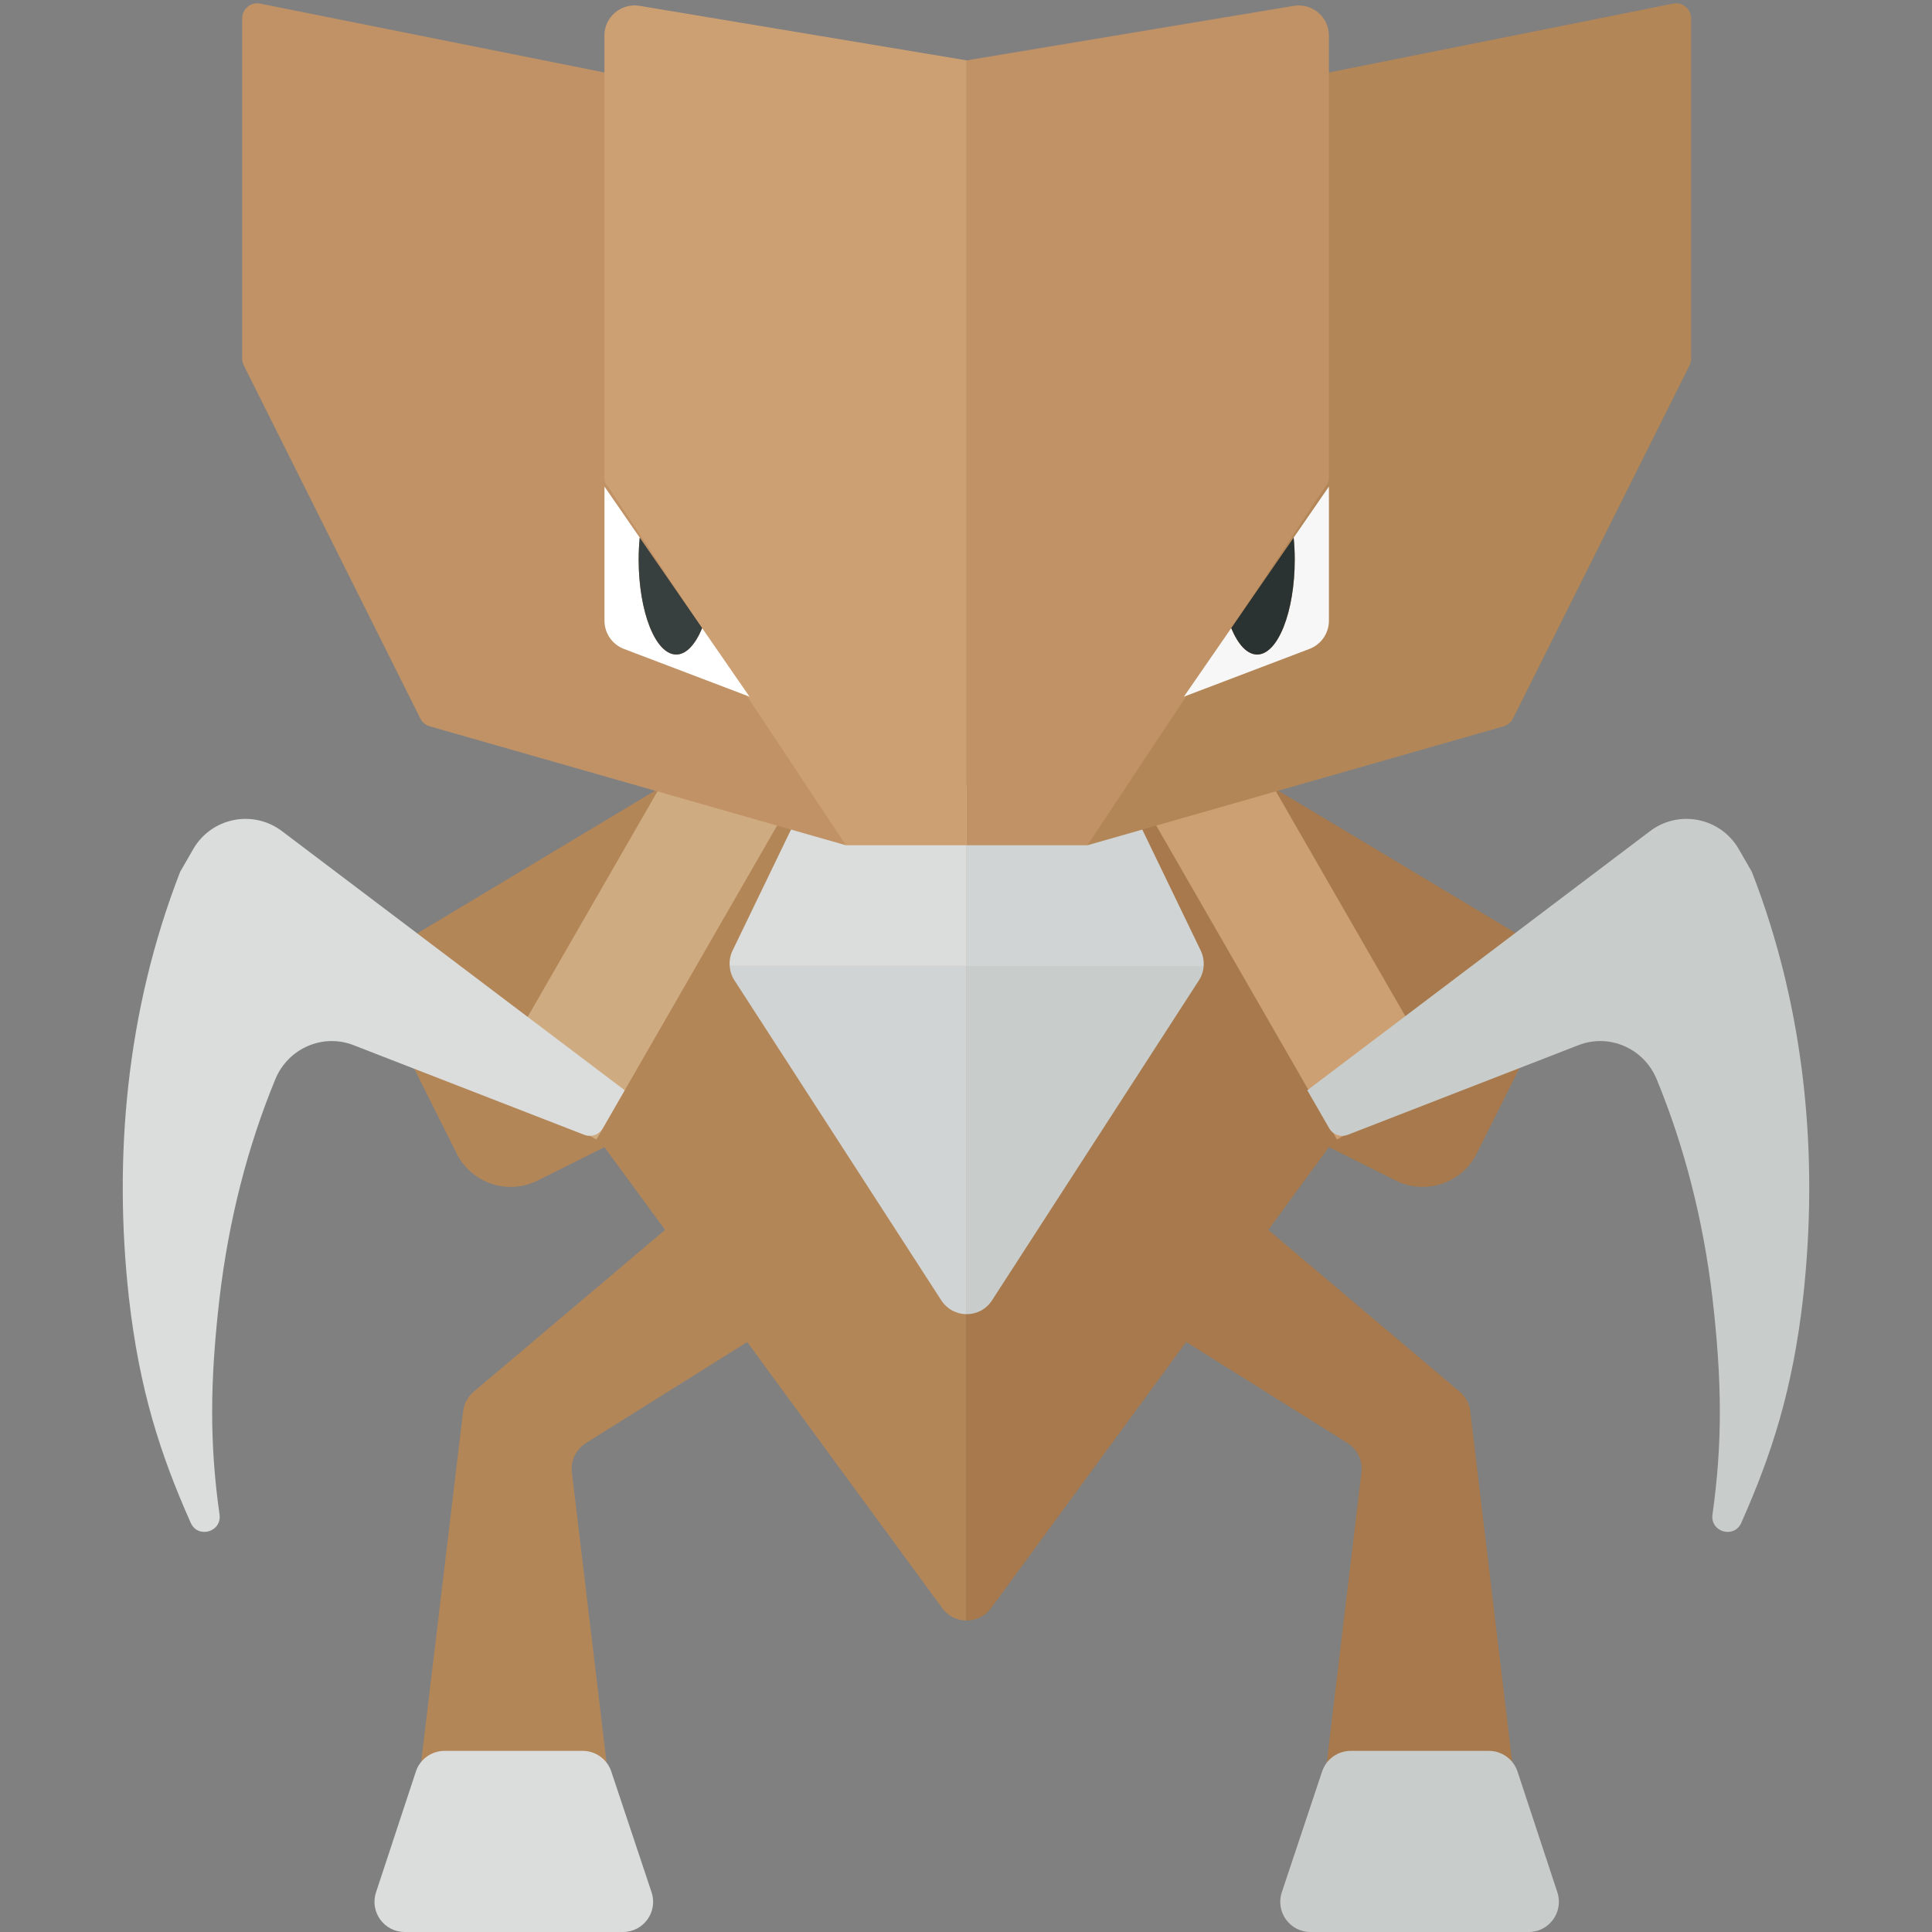 <svg xmlns="http://www.w3.org/2000/svg" xmlns:xlink="http://www.w3.org/1999/xlink" width="32" height="32" x="0" y="0" enable-background="new 0 0 32 32" version="1.1" viewBox="0 0 32 32" xml:space="preserve"><rect x="0" y="0" width="32" height="32" fill="#808080" stroke="none"/><g id="icons"><g><g><polygon fill="#B38658" points="21.961 29.312 25.061 29.312 25.044 29.166 21.979 29.166"/><path fill="#B38658" d="M11.011,13l-4.206,2.524c-0.448,0.269-0.614,0.837-0.38,1.305l1.139,2.277 C7.811,19.6,8.412,19.8,8.906,19.553L10.011,19l1.005,1.371l-3.171,2.681c-0.097,0.082-0.159,0.197-0.174,0.323l-0.71,5.938h3.1 l-0.589-4.927c-0.023-0.192,0.067-0.38,0.231-0.483l2.673-1.675l3.232,4.41c0.098,0.134,0.246,0.201,0.395,0.203V13.998 L11.011,13z"/><path fill="#A7794C" d="M24.178,23.052l-3.171-2.681L22.011,19l1.106,0.553c0.494,0.247,1.095,0.047,1.342-0.447 l1.139-2.277c0.234-0.467,0.068-1.036-0.38-1.305L21.011,13l-5,1l-0.009-0.002v12.842c0.155,0.003,0.31-0.065,0.412-0.203 l3.232-4.41l2.673,1.675c0.164,0.103,0.254,0.291,0.231,0.483l-0.571,4.781h3.065l-0.692-5.792 C24.337,23.249,24.275,23.133,24.178,23.052z"/></g><g><polygon fill="#CFAB81" points="9.878 18.874 8.145 17.876 11.014 12.892 13.011 13.431"/><path fill="#DADDDC" d="M4.561,17.874c0.21-0.508,0.782-0.762,1.294-0.563l3.822,1.485 c0.115,0.045,0.246-0.001,0.307-0.108l0.363-0.63l-5.677-4.292c-0.48-0.363-1.17-0.223-1.47,0.299l-0.216,0.375 c-0.904,2.323-1.102,4.763-0.85,7.045c0.174,1.536,0.52,2.602,1.025,3.738c0.119,0.267,0.518,0.152,0.477-0.138 c-0.165-1.168-0.161-2.199,0.002-3.599C3.788,20.218,4.098,18.996,4.561,17.874z"/><g><path fill="#DADDDC" d="M16.011,13.01c-0.024,0-0.047-0.003-0.071,0l-2.405,0.343c-0.165,0.023-0.307,0.128-0.38,0.277 l-1.022,2.116c-0.039,0.08-0.053,0.167-0.047,0.253h3.925V13.01z"/><path fill="#D1D4D4" d="M19.936,16c0.006-0.086-0.009-0.173-0.047-0.253l-1.022-2.116 c-0.072-0.15-0.215-0.254-0.38-0.277l-2.405-0.343c-0.023-0.003-0.047,0-0.071,0V16H19.936z"/><path fill="#D1D4D4" d="M15.591,21.538c0.099,0.152,0.259,0.229,0.42,0.229V16h-3.925 c0.006,0.083,0.031,0.164,0.078,0.236L15.591,21.538z"/><path fill="#C8CCCB" d="M16.011,21.767c0.161,0,0.321-0.076,0.42-0.229l3.428-5.302c0.046-0.072,0.072-0.153,0.078-0.236 h-3.925V21.767z"/></g><polygon fill="#CDA073" points="22.145 18.874 19.011 13.431 21.009 12.892 23.878 17.876"/><path fill="#C09265" d="M14.011,14l-6.894-1.97c-0.067-0.019-0.124-0.066-0.155-0.129L4.038,6.053 C4.02,6.018,4.011,5.98,4.011,5.941V0.305c0-0.158,0.144-0.276,0.299-0.245L14.011,2V14z"/><path fill="#CDA073" d="M16.011,1l-5.418-0.903c-0.305-0.051-0.582,0.184-0.582,0.493v7.327 c0,0.053,0.021,0.104,0.059,0.141L14.011,14h2V1z"/><path fill="#B38658" d="M18.011,14l6.894-1.97c0.067-0.019,0.124-0.066,0.155-0.129l2.924-5.849 c0.017-0.035,0.026-0.073,0.026-0.112V0.305c0-0.158-0.144-0.276-0.299-0.245L18.011,2V14z"/><path fill="#C09265" d="M16.011,1l5.418-0.903c0.305-0.051,0.582,0.184,0.582,0.493v7.327 c0,0.053-0.021,0.104-0.059,0.141L18.011,14h-2V1z"/><path fill="#C8CCCB" d="M27.439,17.874c-0.21-0.508-0.782-0.762-1.294-0.563l-3.822,1.485 c-0.115,0.045-0.246-0.001-0.307-0.108l-0.363-0.63l5.677-4.292c0.48-0.363,1.17-0.223,1.47,0.299l0.216,0.375 c0.904,2.323,1.102,4.763,0.85,7.045c-0.174,1.536-0.52,2.602-1.025,3.738c-0.119,0.267-0.518,0.152-0.477-0.138 c0.165-1.168,0.161-2.199-0.002-3.599C28.212,20.218,27.902,18.996,27.439,17.874z"/><g><path fill="#FFF" d="M10.596,8.905c-0.011,0.116-0.018,0.235-0.018,0.359c0,0.871,0.279,1.577,0.623,1.577 c0.167,0,0.317-0.168,0.429-0.437l0.784,1.135l-2.08-0.791c-0.194-0.074-0.322-0.26-0.322-0.467V8.059L10.596,8.905z"/><path fill="#373F3F" d="M11.201,10.841c-0.344,0-0.623-0.706-0.623-1.577c0-0.124,0.007-0.243,0.018-0.359l1.034,1.498 C11.518,10.673,11.367,10.841,11.201,10.841z"/></g><g><path fill="#F7F7F7" d="M21.427,8.905c0.011,0.116,0.018,0.235,0.018,0.359c0,0.871-0.279,1.577-0.623,1.577 c-0.167,0-0.317-0.168-0.429-0.437l-0.784,1.135l2.08-0.791c0.194-0.074,0.322-0.26,0.322-0.467V8.059L21.427,8.905z"/><path fill="#2B3332" d="M20.822,10.841c0.344,0,0.623-0.706,0.623-1.577c0-0.124-0.007-0.243-0.018-0.359l-1.034,1.498 C20.505,10.673,20.655,10.841,20.822,10.841z"/></g><path fill="#DADDDC" d="M6.228,31.343l0.66-2C6.955,29.138,7.147,29,7.363,29h2.288c0.215,0,0.406,0.138,0.474,0.342 l0.667,2C10.9,31.666,10.659,32,10.318,32H6.703C6.362,32,6.121,31.667,6.228,31.343z"/><path fill="#C8CCCB" d="M25.795,31.343l-0.66-2C25.067,29.138,24.876,29,24.66,29h-2.288 c-0.215,0-0.406,0.138-0.474,0.342l-0.667,2C21.123,31.666,21.364,32,21.705,32h3.615C25.661,32,25.901,31.667,25.795,31.343z"/></g></g></g></svg>
